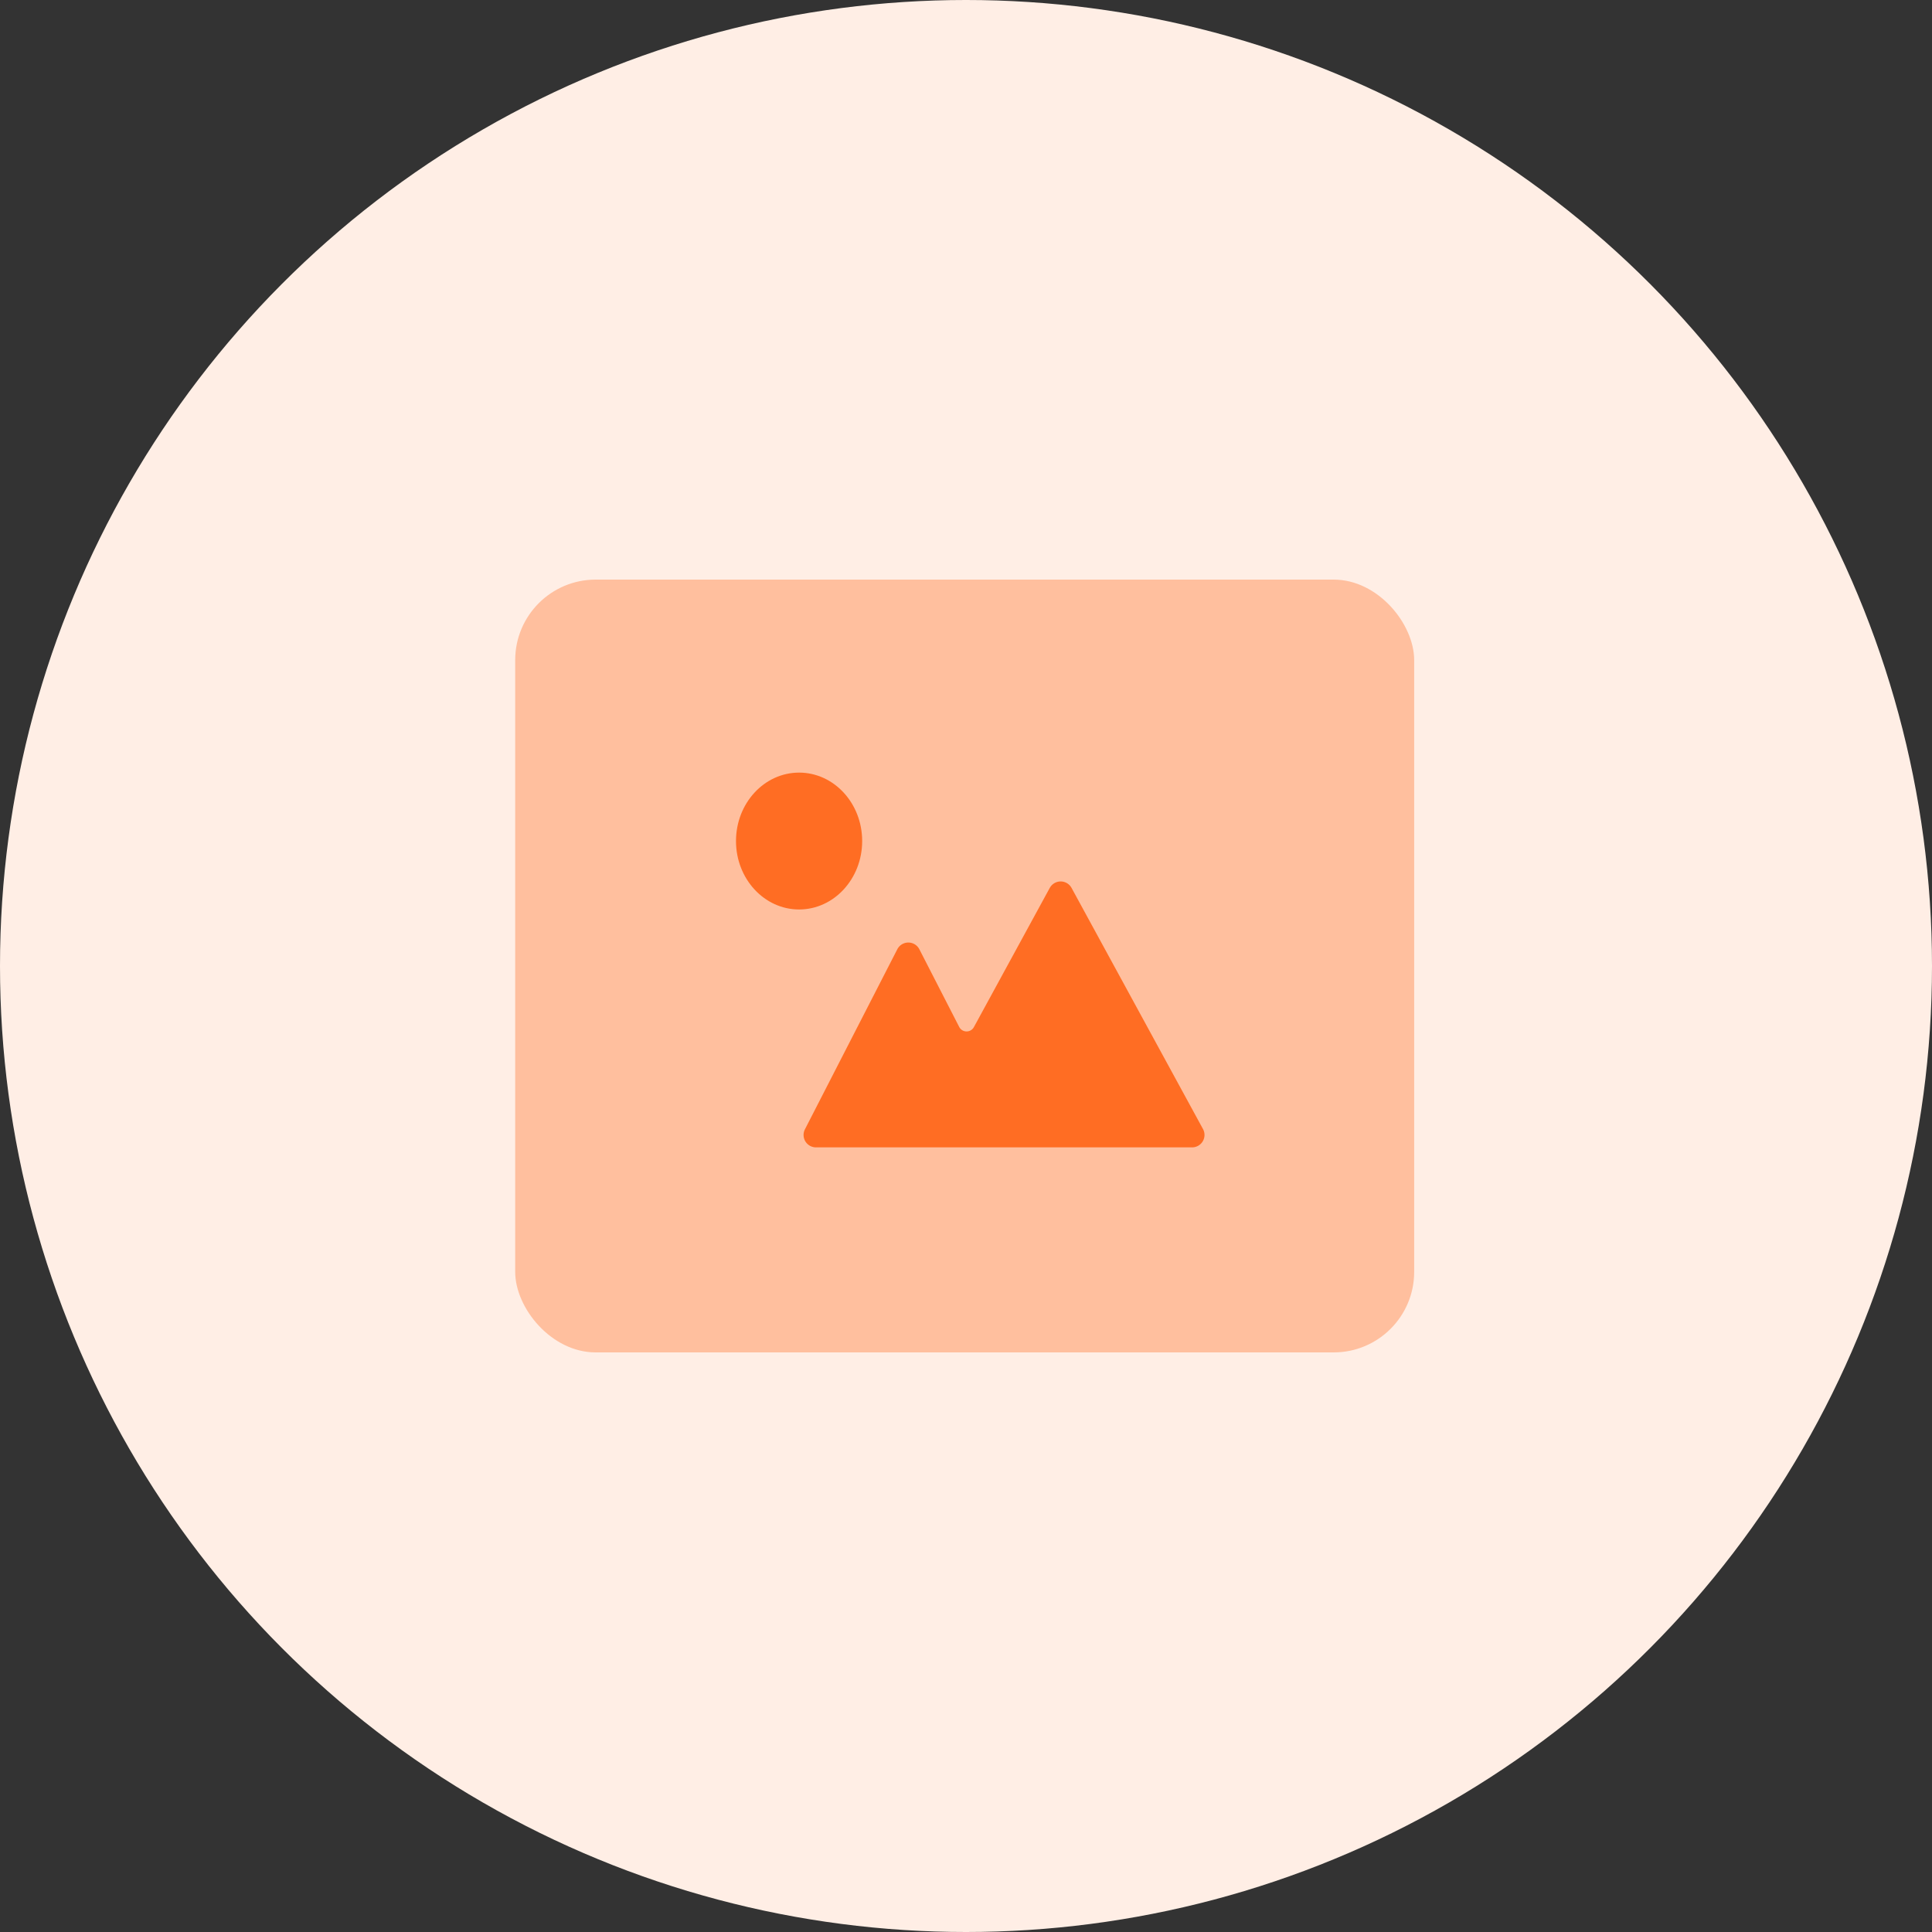 <?xml version="1.0" encoding="UTF-8"?> <svg xmlns="http://www.w3.org/2000/svg" width="120" height="120"><rect width="100%" height="100%" fill="#333333" stroke="none"/><g fill="none" fillRule="evenodd"><circle cx="60" cy="60" r="60" fill="#FFEEE5" fillRule="nonzero"></circle><g transform="translate(32 36)"><rect fill="#FFBF9E" fillRule="nonzero" width="55.837" height="48" rx="5"></rect><path d="M17.91 18.748h24.906v16.517H17.91z"></path><path d="M33.204 19.147l-4.715 8.65a.516.516 0 0 1-.911-.012l-2.476-4.826a.77.77 0 0 0-1.368 0l-5.739 11.186a.771.771 0 0 0 .692 1.12h23.351a.771.771 0 0 0 .683-1.137l-8.166-14.98a.77.77 0 0 0-1.35 0" fill="#FF6D23"></path><g><path d="M13.714 11.988h7.837v8.501h-7.837z"></path><path d="M21.551 16.239c0 2.347-1.754 4.25-3.918 4.25s-3.919-1.903-3.919-4.25c0-2.348 1.755-4.251 3.919-4.251s3.918 1.903 3.918 4.25" fill="#FF6D23"></path></g></g></g></svg> 